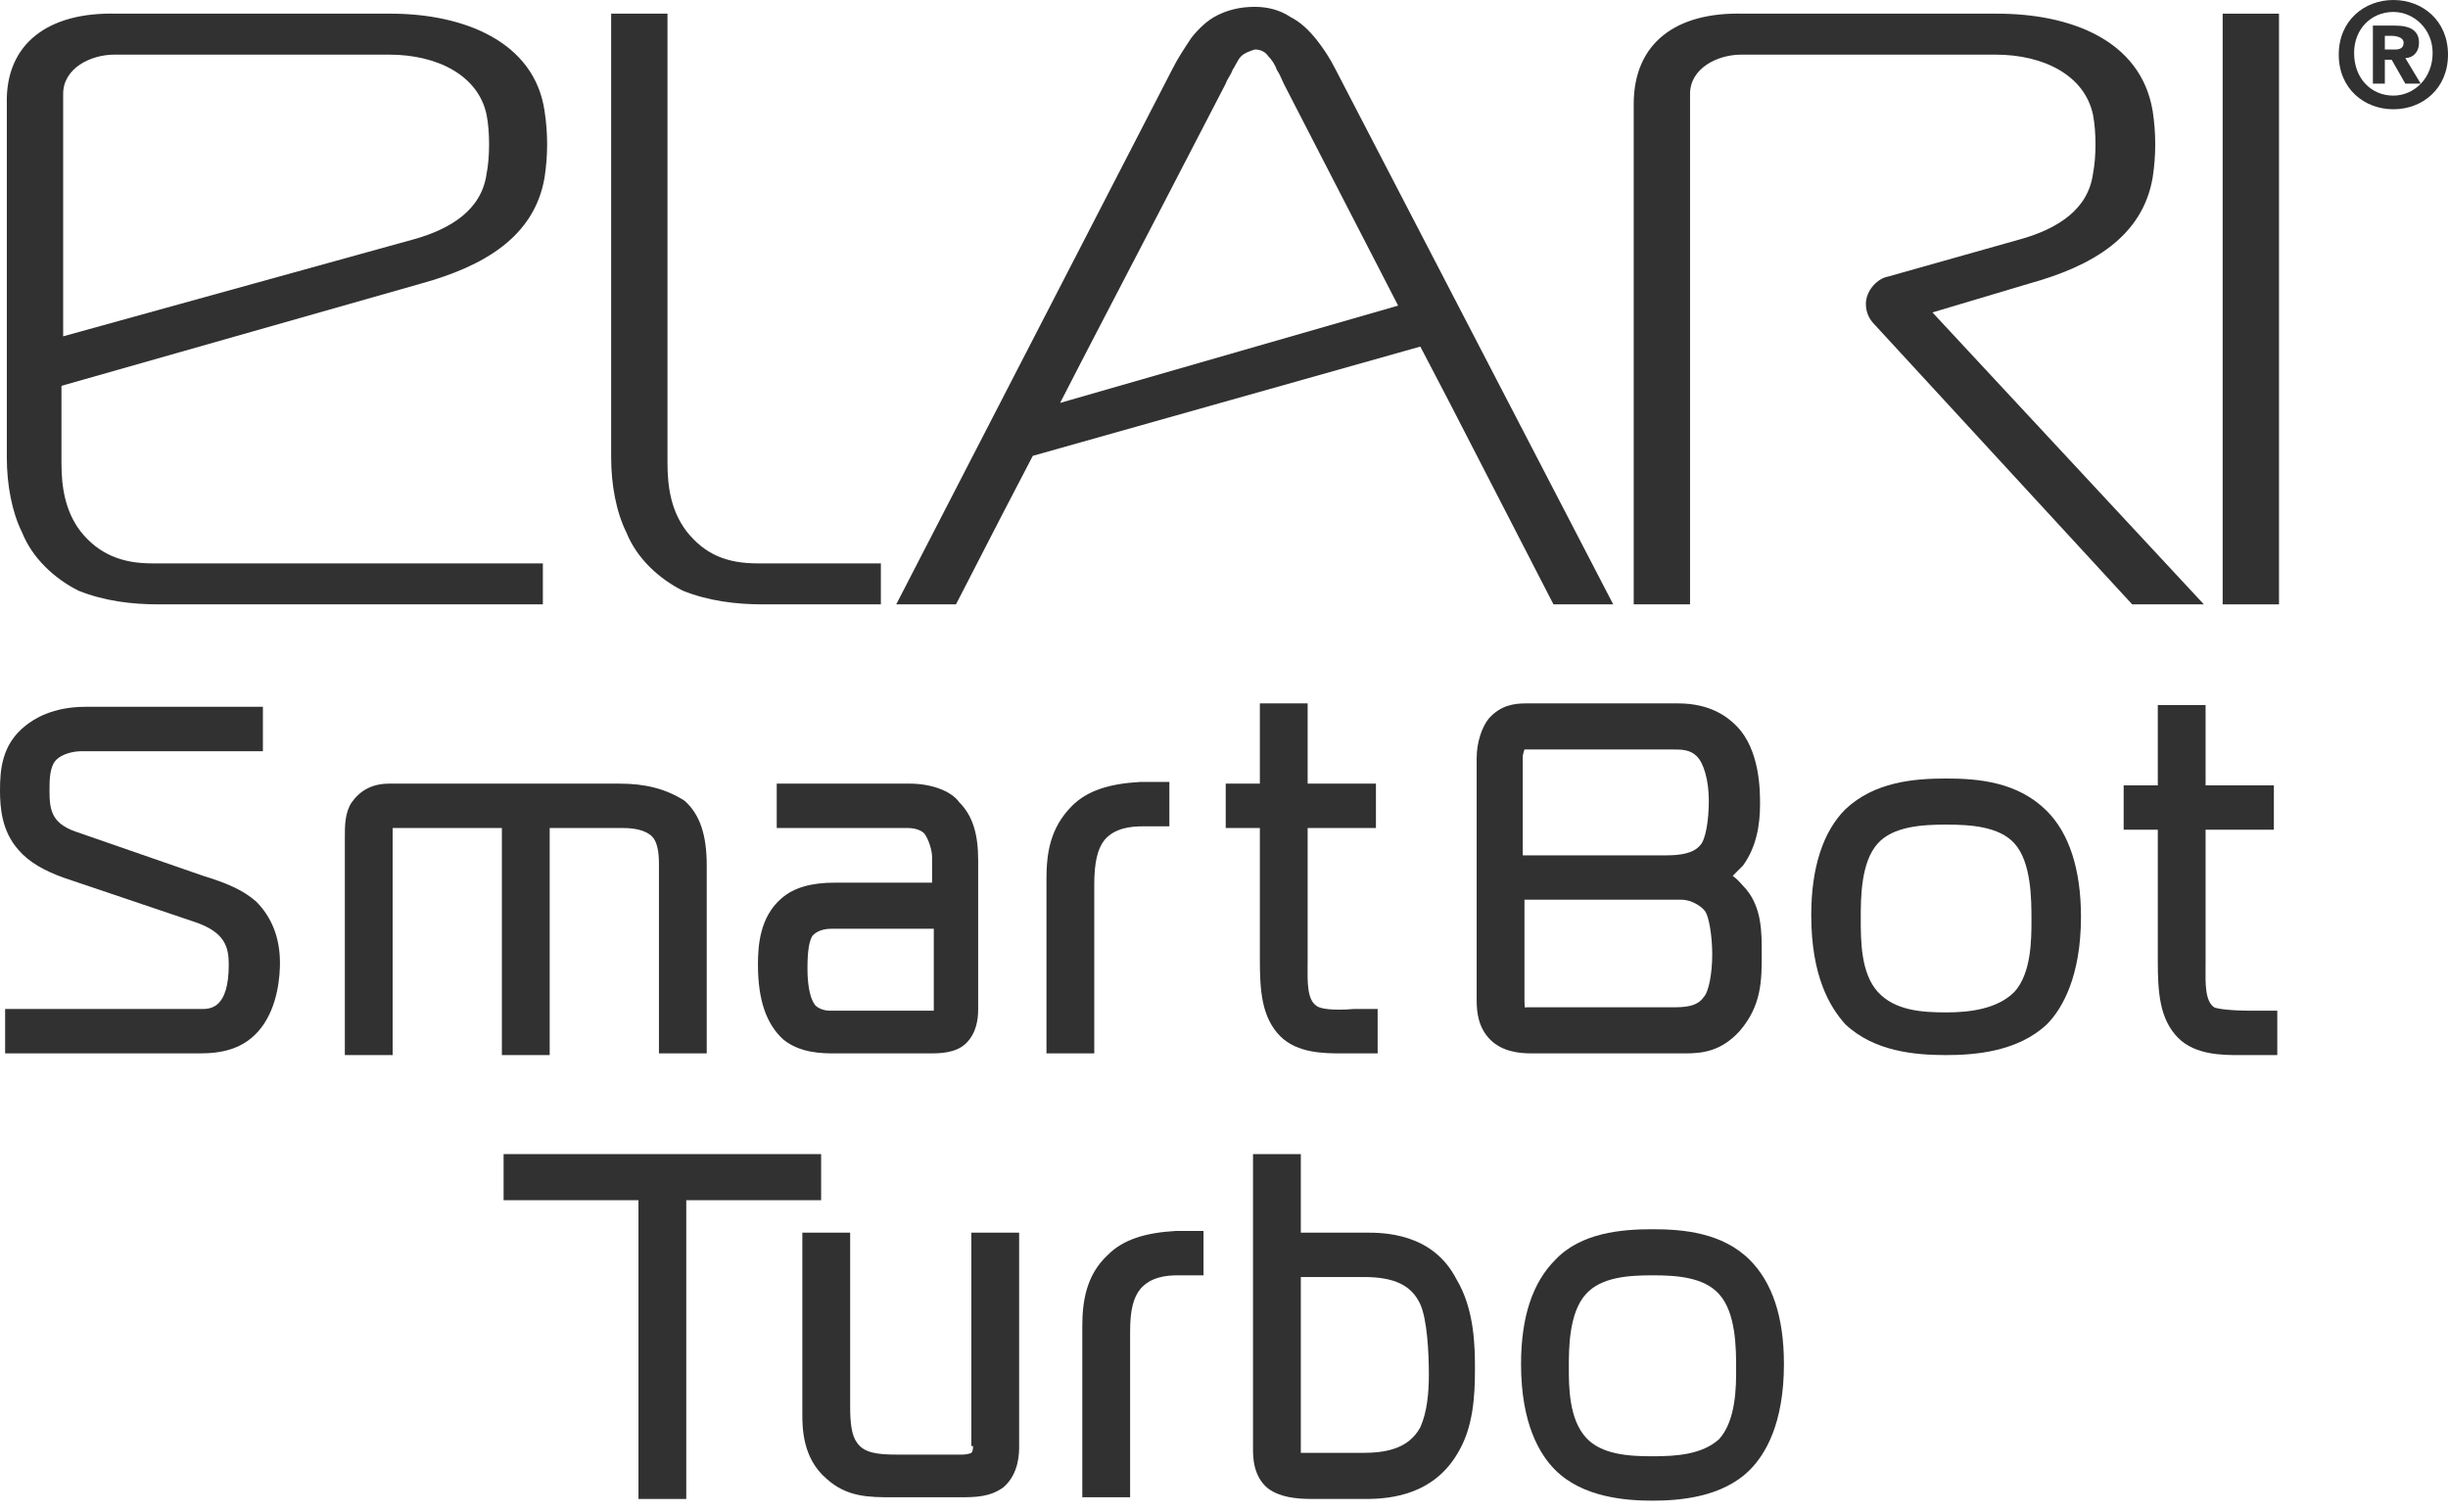 <svg width="170" height="105" viewBox="0 0 170 105" fill="none" xmlns="http://www.w3.org/2000/svg">
<path fill-rule="evenodd" clip-rule="evenodd" d="M164.784 5.809H165.614V4.149H166.088L167.036 5.809H168.103L167.036 4.031C167.51 4.031 167.985 3.675 167.985 2.964C167.985 2.134 167.392 1.778 166.325 1.778H164.784V5.809ZM166.325 3.438H165.614V2.49H166.088C166.443 2.49 166.918 2.608 166.918 2.964C166.918 3.319 166.681 3.438 166.325 3.438Z" fill="#313131"/>
<path fill-rule="evenodd" clip-rule="evenodd" d="M162.413 3.794C162.413 6.165 164.191 7.587 166.206 7.587C168.222 7.587 170 6.165 170 3.794C170 1.423 168.222 0 166.206 0C164.191 0 162.413 1.423 162.413 3.794ZM163.48 3.675C163.48 2.015 164.665 0.83 166.206 0.83C167.629 0.83 168.933 2.015 168.933 3.675C168.933 5.453 167.629 6.639 166.206 6.639C164.665 6.639 163.48 5.453 163.48 3.675Z" fill="#313131"/>
<path fill-rule="evenodd" clip-rule="evenodd" d="M91.402 2.727C90.927 2.134 90.335 1.542 89.623 1.186C88.912 0.712 88.082 0.475 87.134 0.475C86.067 0.475 85.237 0.712 84.526 1.067C83.814 1.423 83.222 2.016 82.747 2.608C82.273 3.32 81.799 4.031 81.443 4.742L62.238 41.967H66.388C68.759 37.343 70.418 34.143 71.722 31.653L98.633 24.066C99.977 26.612 101.025 28.652 102.835 32.173C104.06 34.555 105.632 37.615 107.88 41.967H112.029L92.706 4.742C92.35 4.031 91.876 3.32 91.402 2.727ZM77.595 20.3L77.596 20.299C79.264 17.096 81.502 12.801 85.118 5.809C85.178 5.631 85.267 5.483 85.356 5.335C85.444 5.187 85.533 5.039 85.593 4.861C85.686 4.721 85.761 4.58 85.832 4.447C85.942 4.243 86.042 4.056 86.185 3.912C86.422 3.675 86.778 3.557 87.134 3.438C87.489 3.438 87.845 3.557 88.082 3.912C88.319 4.15 88.556 4.505 88.675 4.861C88.84 5.109 88.948 5.357 89.038 5.565L89.039 5.566C89.078 5.655 89.113 5.738 89.149 5.809C90.452 8.338 91.569 10.508 92.54 12.394C94.574 16.345 95.969 19.054 97.092 21.221L73.619 27.978C74.901 25.473 75.983 23.396 77.595 20.3Z" fill="#313131"/>
<path fill-rule="evenodd" clip-rule="evenodd" d="M8.061 0.949H27.148C32.127 0.949 37.106 2.845 37.817 7.706C38.054 9.247 38.054 10.788 37.817 12.329C37.106 16.479 33.549 18.494 29.282 19.679L4.268 26.792V32.127C4.268 33.787 4.505 35.447 5.572 36.869C6.876 38.529 8.535 39.121 10.551 39.121H37.699V41.967H11.025C9.128 41.967 7.231 41.73 5.453 41.018C3.793 40.188 2.252 38.766 1.541 36.988C0.83 35.565 0.474 33.668 0.474 31.771V7.232C0.355 2.964 3.438 0.83 8.061 0.949ZM28.807 16.597C31.297 15.886 33.431 14.582 33.786 12.092C34.024 10.907 34.024 9.128 33.786 7.943C33.194 5.216 30.349 3.794 27.029 3.794H7.943C6.283 3.794 4.386 4.742 4.386 6.52V23.354L28.807 16.597Z" fill="#313131"/>
<path d="M47.657 36.869C46.59 35.447 46.353 33.787 46.353 32.127V0.949H42.441V31.771C42.441 33.668 42.796 35.565 43.507 36.988C44.219 38.766 45.76 40.188 47.42 41.018C49.198 41.73 51.095 41.967 52.991 41.967H61.171V39.122H52.636C50.502 39.122 48.961 38.529 47.657 36.869Z" fill="#313131"/>
<path fill-rule="evenodd" clip-rule="evenodd" d="M94.84 85.593H90.335V80.14H87.015V100.649C87.015 101.123 87.015 102.546 88.082 103.375C88.912 103.968 89.979 104.087 91.165 104.087H94.84C96.736 104.087 99.582 103.731 101.241 100.886C102.308 99.108 102.427 96.974 102.427 95.077C102.427 93.654 102.427 90.928 101.123 88.794C99.463 85.593 96.025 85.593 94.84 85.593ZM90.335 88.675H94.721C96.855 88.675 98.04 89.268 98.633 90.572C99.107 91.639 99.226 93.891 99.226 95.433C99.226 96.737 99.107 98.041 98.633 99.108C97.803 100.649 96.144 100.886 94.602 100.886H90.335V88.675Z" fill="#313131"/>
<path d="M57.022 80.14H34.972V83.341H44.338V104.087H47.657V83.341H57.022V80.14Z" fill="#313131"/>
<path d="M67.573 100.412C67.573 100.53 67.573 100.768 67.455 100.886C67.455 100.886 67.218 101.005 66.862 101.005H62.239C60.934 101.005 59.986 100.886 59.512 100.175C59.156 99.701 59.038 98.871 59.038 97.685V85.593H55.718V98.159C55.718 99.108 55.718 101.242 57.378 102.664C58.801 103.968 60.342 103.968 62.002 103.968H66.625C67.692 103.968 68.759 103.968 69.707 103.257C70.774 102.309 70.774 100.886 70.774 100.412V85.593H67.455V100.412H67.573Z" fill="#313131"/>
<path d="M75.16 92.113C75.16 90.454 75.397 88.557 76.939 87.134C78.005 86.067 79.547 85.593 81.68 85.475H83.577V88.557H81.799C80.969 88.557 79.902 88.675 79.191 89.505C78.717 90.098 78.48 90.928 78.48 92.469V103.968H75.16V92.113Z" fill="#313131"/>
<path fill-rule="evenodd" clip-rule="evenodd" d="M114.756 85.356C116.89 85.356 119.616 85.593 121.513 87.49C123.054 89.031 123.884 91.402 123.884 94.721C123.884 98.871 122.58 101.004 121.513 102.071C119.616 103.968 116.653 104.205 114.756 104.205C112.859 104.205 109.895 103.968 107.999 102.071C106.932 101.004 105.628 98.871 105.628 94.721C105.628 91.402 106.457 89.031 107.999 87.49C109.777 85.593 112.622 85.356 114.756 85.356ZM110.132 99.819C111.199 101.004 113.096 101.123 114.756 101.123C116.416 101.123 118.194 101.004 119.379 99.937C120.565 98.633 120.565 96.262 120.565 95.077C120.565 93.654 120.565 91.165 119.379 89.861C118.312 88.675 116.416 88.557 114.756 88.557C113.096 88.557 111.199 88.675 110.132 89.861C108.947 91.165 108.947 93.654 108.947 94.958C108.947 96.262 108.947 98.515 110.132 99.819Z" fill="#313131"/>
<path d="M140.955 19.679C145.223 18.494 148.78 16.479 149.491 12.329C149.728 10.788 149.728 9.247 149.491 7.706C148.661 2.727 143.682 0.949 138.703 0.949H121.039C116.416 0.83 113.452 2.964 113.452 7.232V41.967H117.364V6.52C117.364 4.742 119.261 3.794 120.92 3.794H138.584C141.904 3.794 144.749 5.216 145.342 7.943C145.579 9.128 145.579 10.907 145.342 12.092C144.986 14.582 142.852 15.886 140.363 16.597L131.116 19.205C130.404 19.324 129.575 20.154 129.575 21.102C129.575 21.695 129.812 22.169 130.167 22.525L148.068 41.967H153.047L134.198 21.695L140.955 19.679Z" fill="#313131"/>
<path d="M154.352 0.949H158.264V41.967H154.352V0.949Z" fill="#313131"/>
<path d="M5.216 57.735L14.107 60.817C15.649 61.291 16.834 61.765 17.782 62.595C18.849 63.662 19.442 65.085 19.442 66.863C19.442 67.693 19.324 69.827 18.138 71.368C16.953 72.909 15.293 73.146 13.87 73.146H0.356V70.064H13.989C14.582 70.064 15.886 70.064 15.886 66.981C15.886 65.796 15.649 64.729 13.515 64.018L4.386 60.935C3.082 60.461 2.015 59.868 1.304 59.039C0.119 57.735 0 56.075 0 54.889C0 53.467 0.119 51.688 1.778 50.385C2.371 49.91 3.675 49.08 5.927 49.08H18.257V52.163H5.69C4.979 52.163 4.268 52.4 3.912 52.755C3.438 53.23 3.438 54.178 3.438 54.889C3.438 56.193 3.556 57.142 5.216 57.735Z" fill="#313131"/>
<path d="M43.033 54.415H27.029C25.844 54.415 25.014 54.889 24.421 55.719C23.947 56.431 23.947 57.379 23.947 58.09V73.265H27.266V57.498H34.853V73.265H38.173V57.498H43.27C43.982 57.498 44.812 57.616 45.286 58.09C45.641 58.446 45.76 59.157 45.76 59.987V73.146H49.079V60.106C49.079 57.972 48.605 56.549 47.538 55.601C46.234 54.771 44.812 54.415 43.033 54.415Z" fill="#313131"/>
<path fill-rule="evenodd" clip-rule="evenodd" d="M53.94 54.415H63.187C64.61 54.415 66.032 54.889 66.625 55.719C67.573 56.668 67.929 57.972 67.929 59.75V70.064C67.929 70.775 67.811 71.723 67.099 72.435C66.388 73.146 65.203 73.146 64.61 73.146H57.971C57.141 73.146 55.6 73.146 54.414 72.198C53.229 71.131 52.636 69.471 52.636 66.981C52.636 65.677 52.755 63.662 54.296 62.358C55.126 61.647 56.311 61.291 57.971 61.291H64.728V59.513C64.728 59.039 64.491 58.327 64.254 57.972C64.136 57.735 63.661 57.498 63.069 57.498H53.94V54.415ZM56.43 64.966C56.193 65.322 56.074 66.033 56.074 67.219C56.074 67.574 56.074 68.997 56.548 69.708C56.667 69.945 57.141 70.182 57.615 70.182H64.847V64.492H57.734C56.904 64.492 56.548 64.847 56.43 64.966Z" fill="#313131"/>
<path d="M74.449 55.956C72.908 57.497 72.671 59.276 72.671 61.054V73.146H75.99V61.409C75.99 59.868 76.228 58.92 76.702 58.327C77.413 57.497 78.48 57.379 79.428 57.379H81.207V54.297H79.191C77.057 54.415 75.516 54.889 74.449 55.956Z" fill="#313131"/>
<path d="M90.805 67.075C90.793 68.173 90.778 69.41 91.402 69.826C91.639 70.063 92.587 70.182 94.01 70.063H95.67V73.146H93.18C91.995 73.146 90.098 73.146 88.912 71.96C87.608 70.656 87.49 68.759 87.49 66.626V57.497H85.119V54.415H87.49V48.843H90.809V54.415H95.551V57.497H90.809V66.626C90.809 66.77 90.807 66.921 90.805 67.074V67.075Z" fill="#313131"/>
<path fill-rule="evenodd" clip-rule="evenodd" d="M120.328 60.817L121.039 60.105C121.988 58.801 122.225 57.26 122.225 55.837C122.225 54.889 122.225 52.044 120.565 50.384C119.972 49.791 118.787 48.843 116.534 48.843H105.983C105.154 48.843 104.205 48.962 103.375 49.91C102.901 50.503 102.546 51.57 102.546 52.637V69.471C102.546 70.3 102.664 71.368 103.494 72.197C104.324 73.027 105.509 73.146 106.339 73.146H117.009C118.194 73.146 119.498 73.027 120.802 71.605C122.343 69.826 122.343 68.048 122.343 66.27V66.151C122.343 64.729 122.343 63.069 121.276 61.765C121.205 61.693 121.133 61.611 121.055 61.52C120.874 61.313 120.659 61.065 120.328 60.817ZM118.076 58.683C117.601 59.275 116.653 59.394 115.705 59.394H105.746V52.518C105.746 52.4 105.865 52.044 105.865 52.044H116.179C116.771 52.044 117.364 52.044 117.838 52.518C118.313 52.992 118.668 54.178 118.668 55.6C118.668 57.023 118.431 58.327 118.076 58.683ZM105.865 69.115V62.476H116.771C117.483 62.476 118.194 62.95 118.431 63.306C118.668 63.662 118.905 64.966 118.905 66.27C118.905 67.574 118.668 68.878 118.313 69.234C117.838 69.945 116.89 69.945 116.06 69.945H105.983C105.865 70.063 105.865 69.826 105.865 69.115Z" fill="#313131"/>
<path fill-rule="evenodd" clip-rule="evenodd" d="M128.152 56.193C130.168 54.296 132.894 54.059 135.147 54.059C137.399 54.059 140.126 54.296 142.141 56.312C143.682 57.853 144.512 60.342 144.512 63.662C144.512 67.811 143.208 70.063 142.141 71.13C140.126 73.027 137.162 73.264 135.147 73.264C133.013 73.264 130.168 73.027 128.152 71.13C127.085 69.945 125.781 67.811 125.781 63.543C125.781 60.224 126.611 57.734 128.152 56.193ZM135.147 57.26C133.487 57.26 131.472 57.379 130.405 58.564C129.219 59.868 129.219 62.358 129.219 63.78C129.219 65.321 129.219 67.574 130.405 68.878C131.59 70.182 133.487 70.3 135.147 70.3C136.806 70.3 138.703 70.063 139.889 68.878C141.074 67.574 141.074 65.203 141.074 63.899C141.074 62.476 141.074 59.868 139.889 58.564C138.822 57.379 136.806 57.26 135.147 57.26Z" fill="#313131"/>
<path d="M156.367 70.182C154.944 70.182 153.996 70.064 153.759 69.945C153.135 69.529 153.15 68.292 153.163 67.194C153.164 67.041 153.166 66.89 153.166 66.744V57.616H157.908V54.534H153.166V48.962H149.847V54.534H147.476V57.616H149.847V66.744C149.847 68.878 149.965 70.775 151.269 72.079C152.455 73.264 154.352 73.264 155.537 73.264H158.145V70.182H156.367Z" fill="#313131"/>
</svg>
